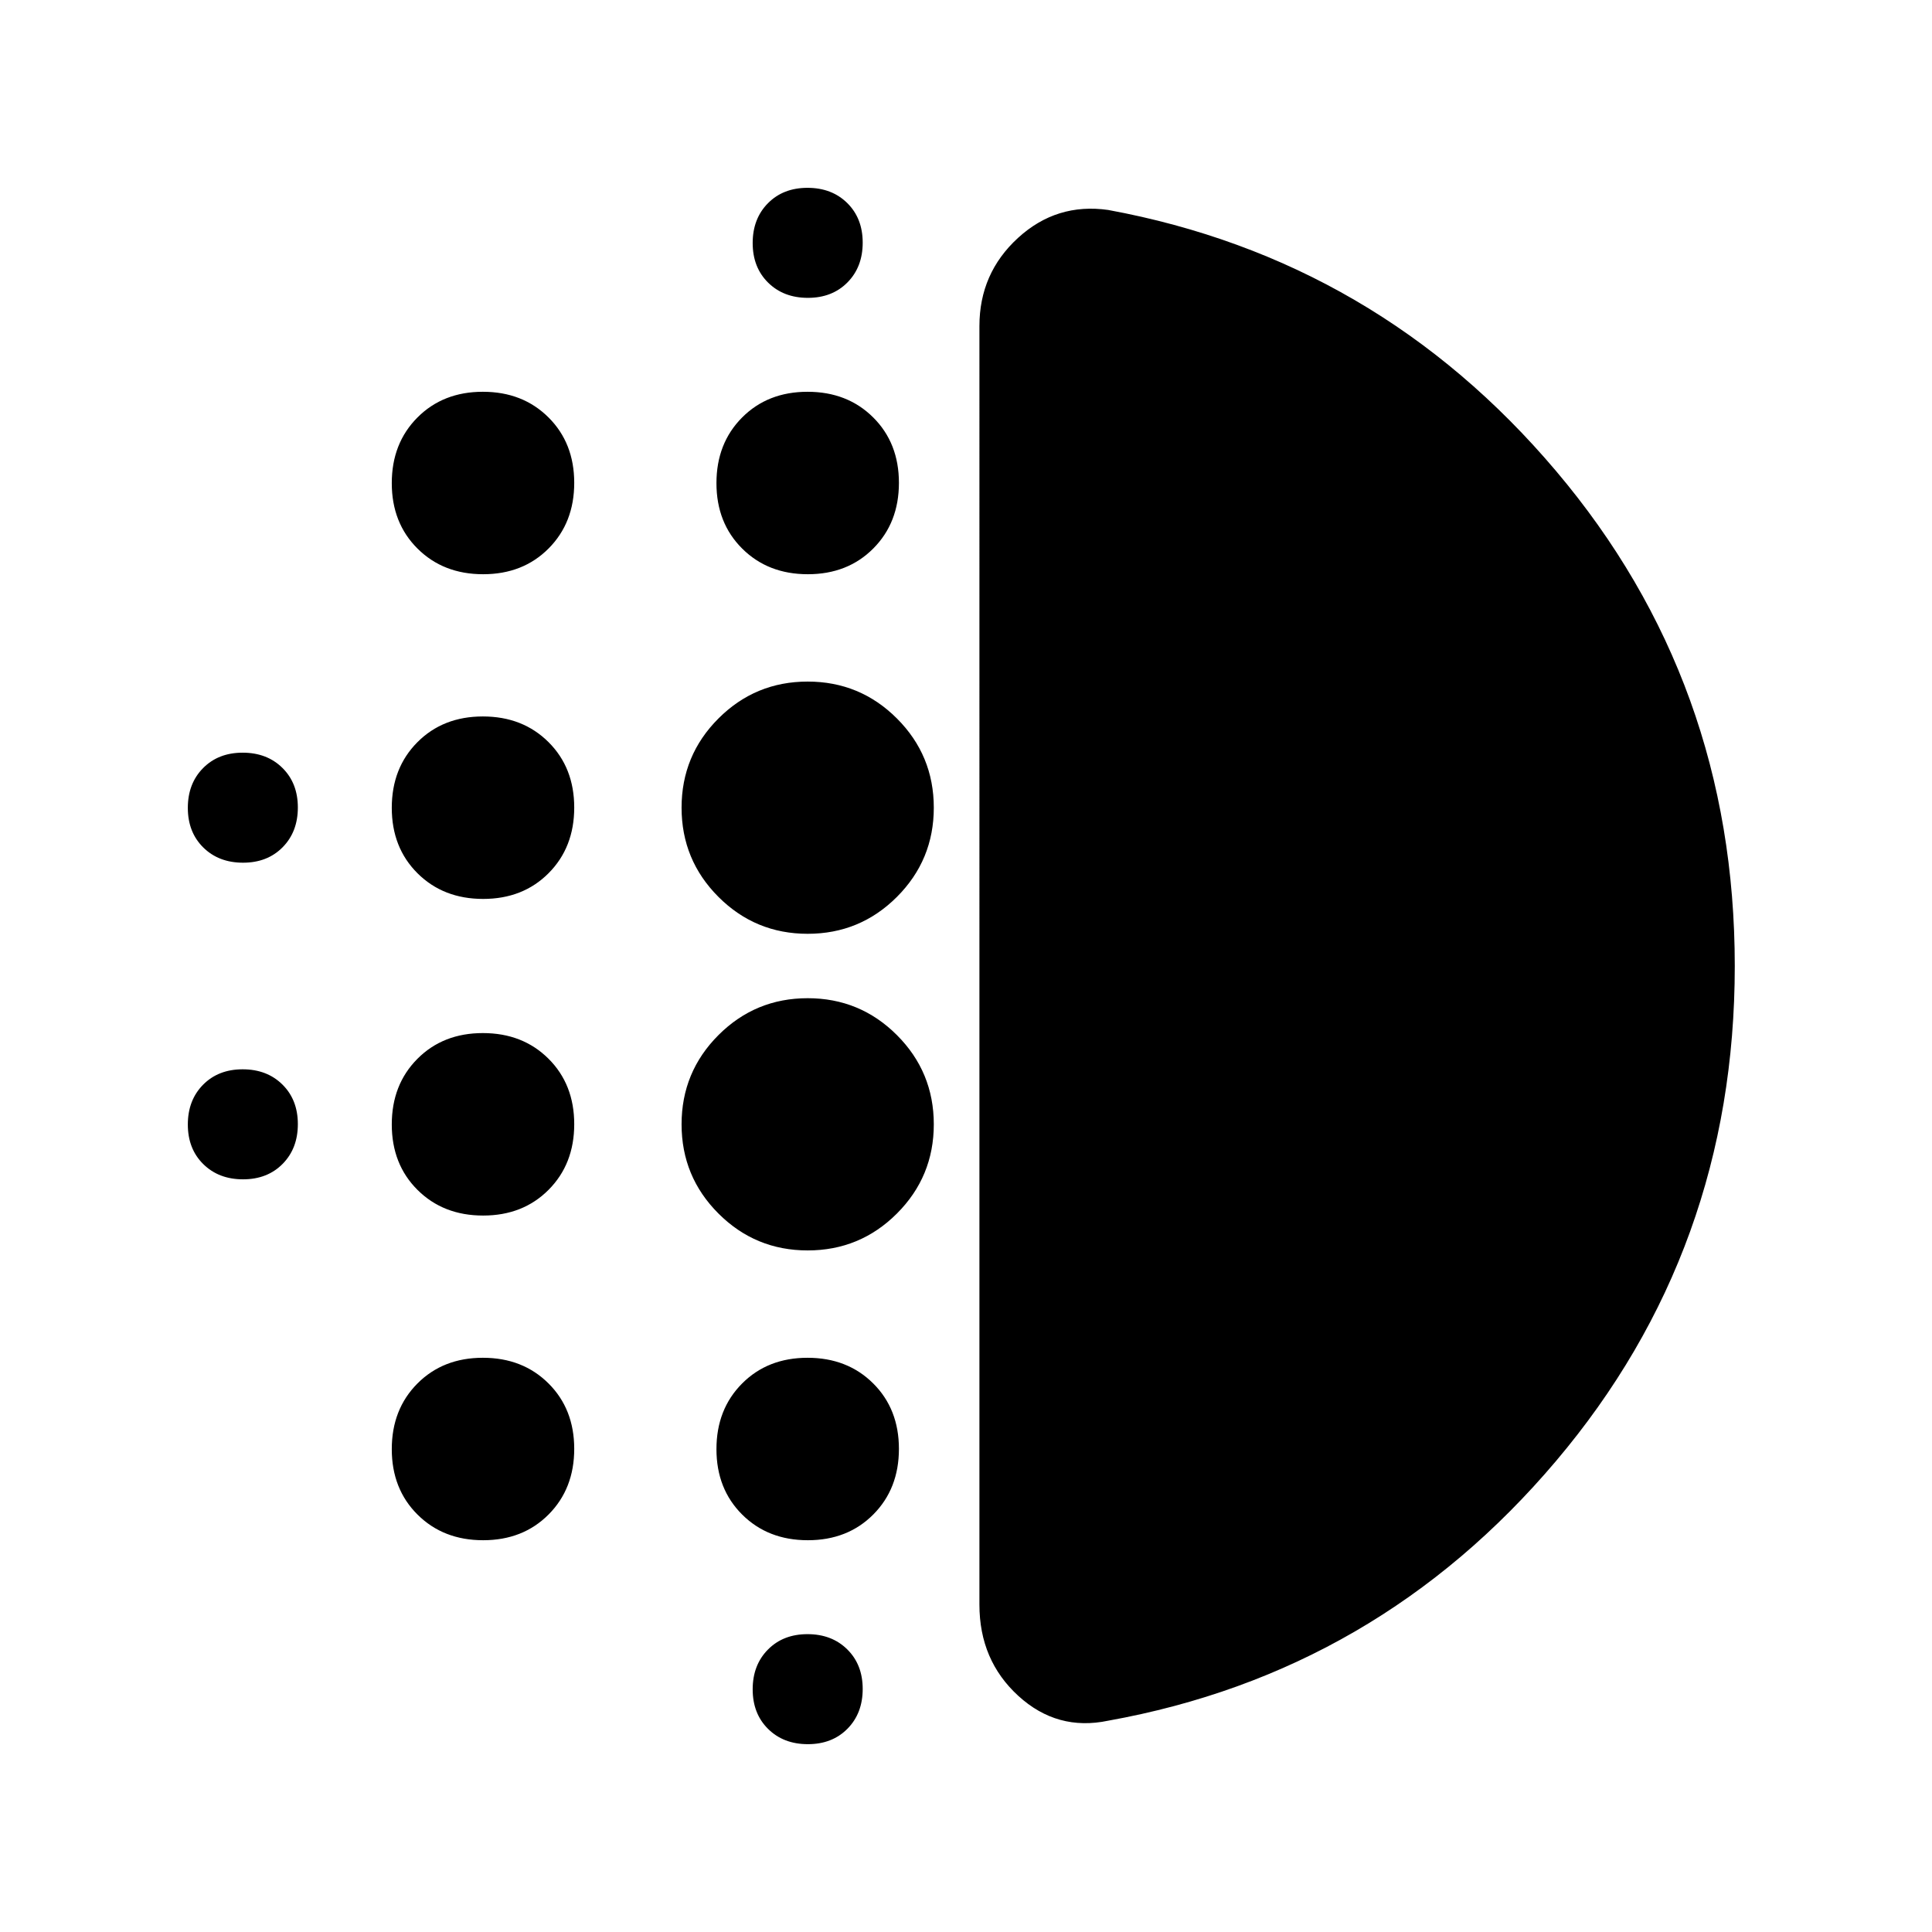 <svg xmlns="http://www.w3.org/2000/svg" height="40" viewBox="0 -960 960 960" width="40"><path d="M240.07-356q-19.8 0-32.6-12.73t-12.8-32.53q0-19.81 12.73-32.61t32.53-12.8q19.8 0 32.6 12.73t12.8 32.54q0 19.8-12.73 32.6T240.07-356Zm0 161.33q-19.8 0-32.6-12.73t-12.8-32.53q0-19.8 12.73-32.6t32.53-12.8q19.8 0 32.6 12.73t12.8 32.53q0 19.8-12.73 32.6t-32.53 12.8Zm0-318.66q-19.8 0-32.6-12.73t-12.8-32.54q0-19.8 12.73-32.6t32.53-12.8q19.8 0 32.6 12.73t12.8 32.53q0 19.81-12.73 32.61t-32.53 12.8Zm-119.31-18q-12.09 0-19.76-7.57-7.67-7.58-7.67-19.67 0-12.1 7.57-19.76 7.58-7.67 19.67-7.67 12.1 0 19.76 7.57 7.67 7.57 7.67 19.67 0 12.09-7.57 19.76-7.57 7.67-19.67 7.67Zm119.31-143.34q-19.8 0-32.6-12.73t-12.8-32.53q0-19.8 12.73-32.6t32.53-12.8q19.8 0 32.6 12.73t12.8 32.53q0 19.8-12.73 32.6t-32.53 12.8ZM120.76-374q-12.09 0-19.76-7.57-7.67-7.57-7.67-19.67 0-12.09 7.57-19.76 7.58-7.67 19.67-7.67 12.1 0 19.76 7.57 7.67 7.58 7.67 19.67 0 12.1-7.57 19.76-7.57 7.67-19.67 7.67ZM401.43-93.33q-12.1 0-19.76-7.57-7.67-7.58-7.67-19.67 0-12.1 7.57-19.76 7.57-7.67 19.67-7.67 12.09 0 19.76 7.57 7.67 7.57 7.67 19.67 0 12.09-7.57 19.76-7.58 7.67-19.67 7.67Zm0-718.67q-12.1 0-19.76-7.57-7.67-7.57-7.67-19.67 0-12.09 7.57-19.76 7.57-7.67 19.67-7.67 12.09 0 19.76 7.57 7.67 7.58 7.67 19.67 0 12.1-7.57 19.76-7.58 7.67-19.67 7.67Zm-.03 137.33q-19.8 0-32.6-12.73T356-719.93q0-19.8 12.73-32.6t32.53-12.8q19.81 0 32.61 12.73t12.8 32.53q0 19.8-12.73 32.6t-32.54 12.8Zm-.07 336q-26 0-44.33-18.33t-18.33-44.33q0-26 18.33-44.34Q375.33-464 401.33-464t44.34 18.33Q464-427.33 464-401.33q0 26-18.33 44.33-18.34 18.33-44.34 18.33Zm0-157.33q-26 0-44.33-18.33-18.33-18.34-18.33-44.34 0-26 18.33-44.33t44.33-18.33q26 0 44.34 18.33Q464-584.67 464-558.67t-18.33 44.34Q427.33-496 401.33-496Zm.07 301.33q-19.8 0-32.6-12.73T356-239.93q0-19.8 12.73-32.6t32.53-12.8q19.81 0 32.61 12.73t12.8 32.53q0 19.8-12.73 32.6t-32.54 12.8ZM862-480q0 140.96-88.83 245.98Q684.33-129 550.67-105q-25.34 5.33-44.67-12.33-19.33-17.67-19.33-45.34V-798q0-26.21 19.16-43.77 19.17-17.56 44.84-13.9Q684.33-831 773.17-725.98 862-620.96 862-480Z"/></svg>
